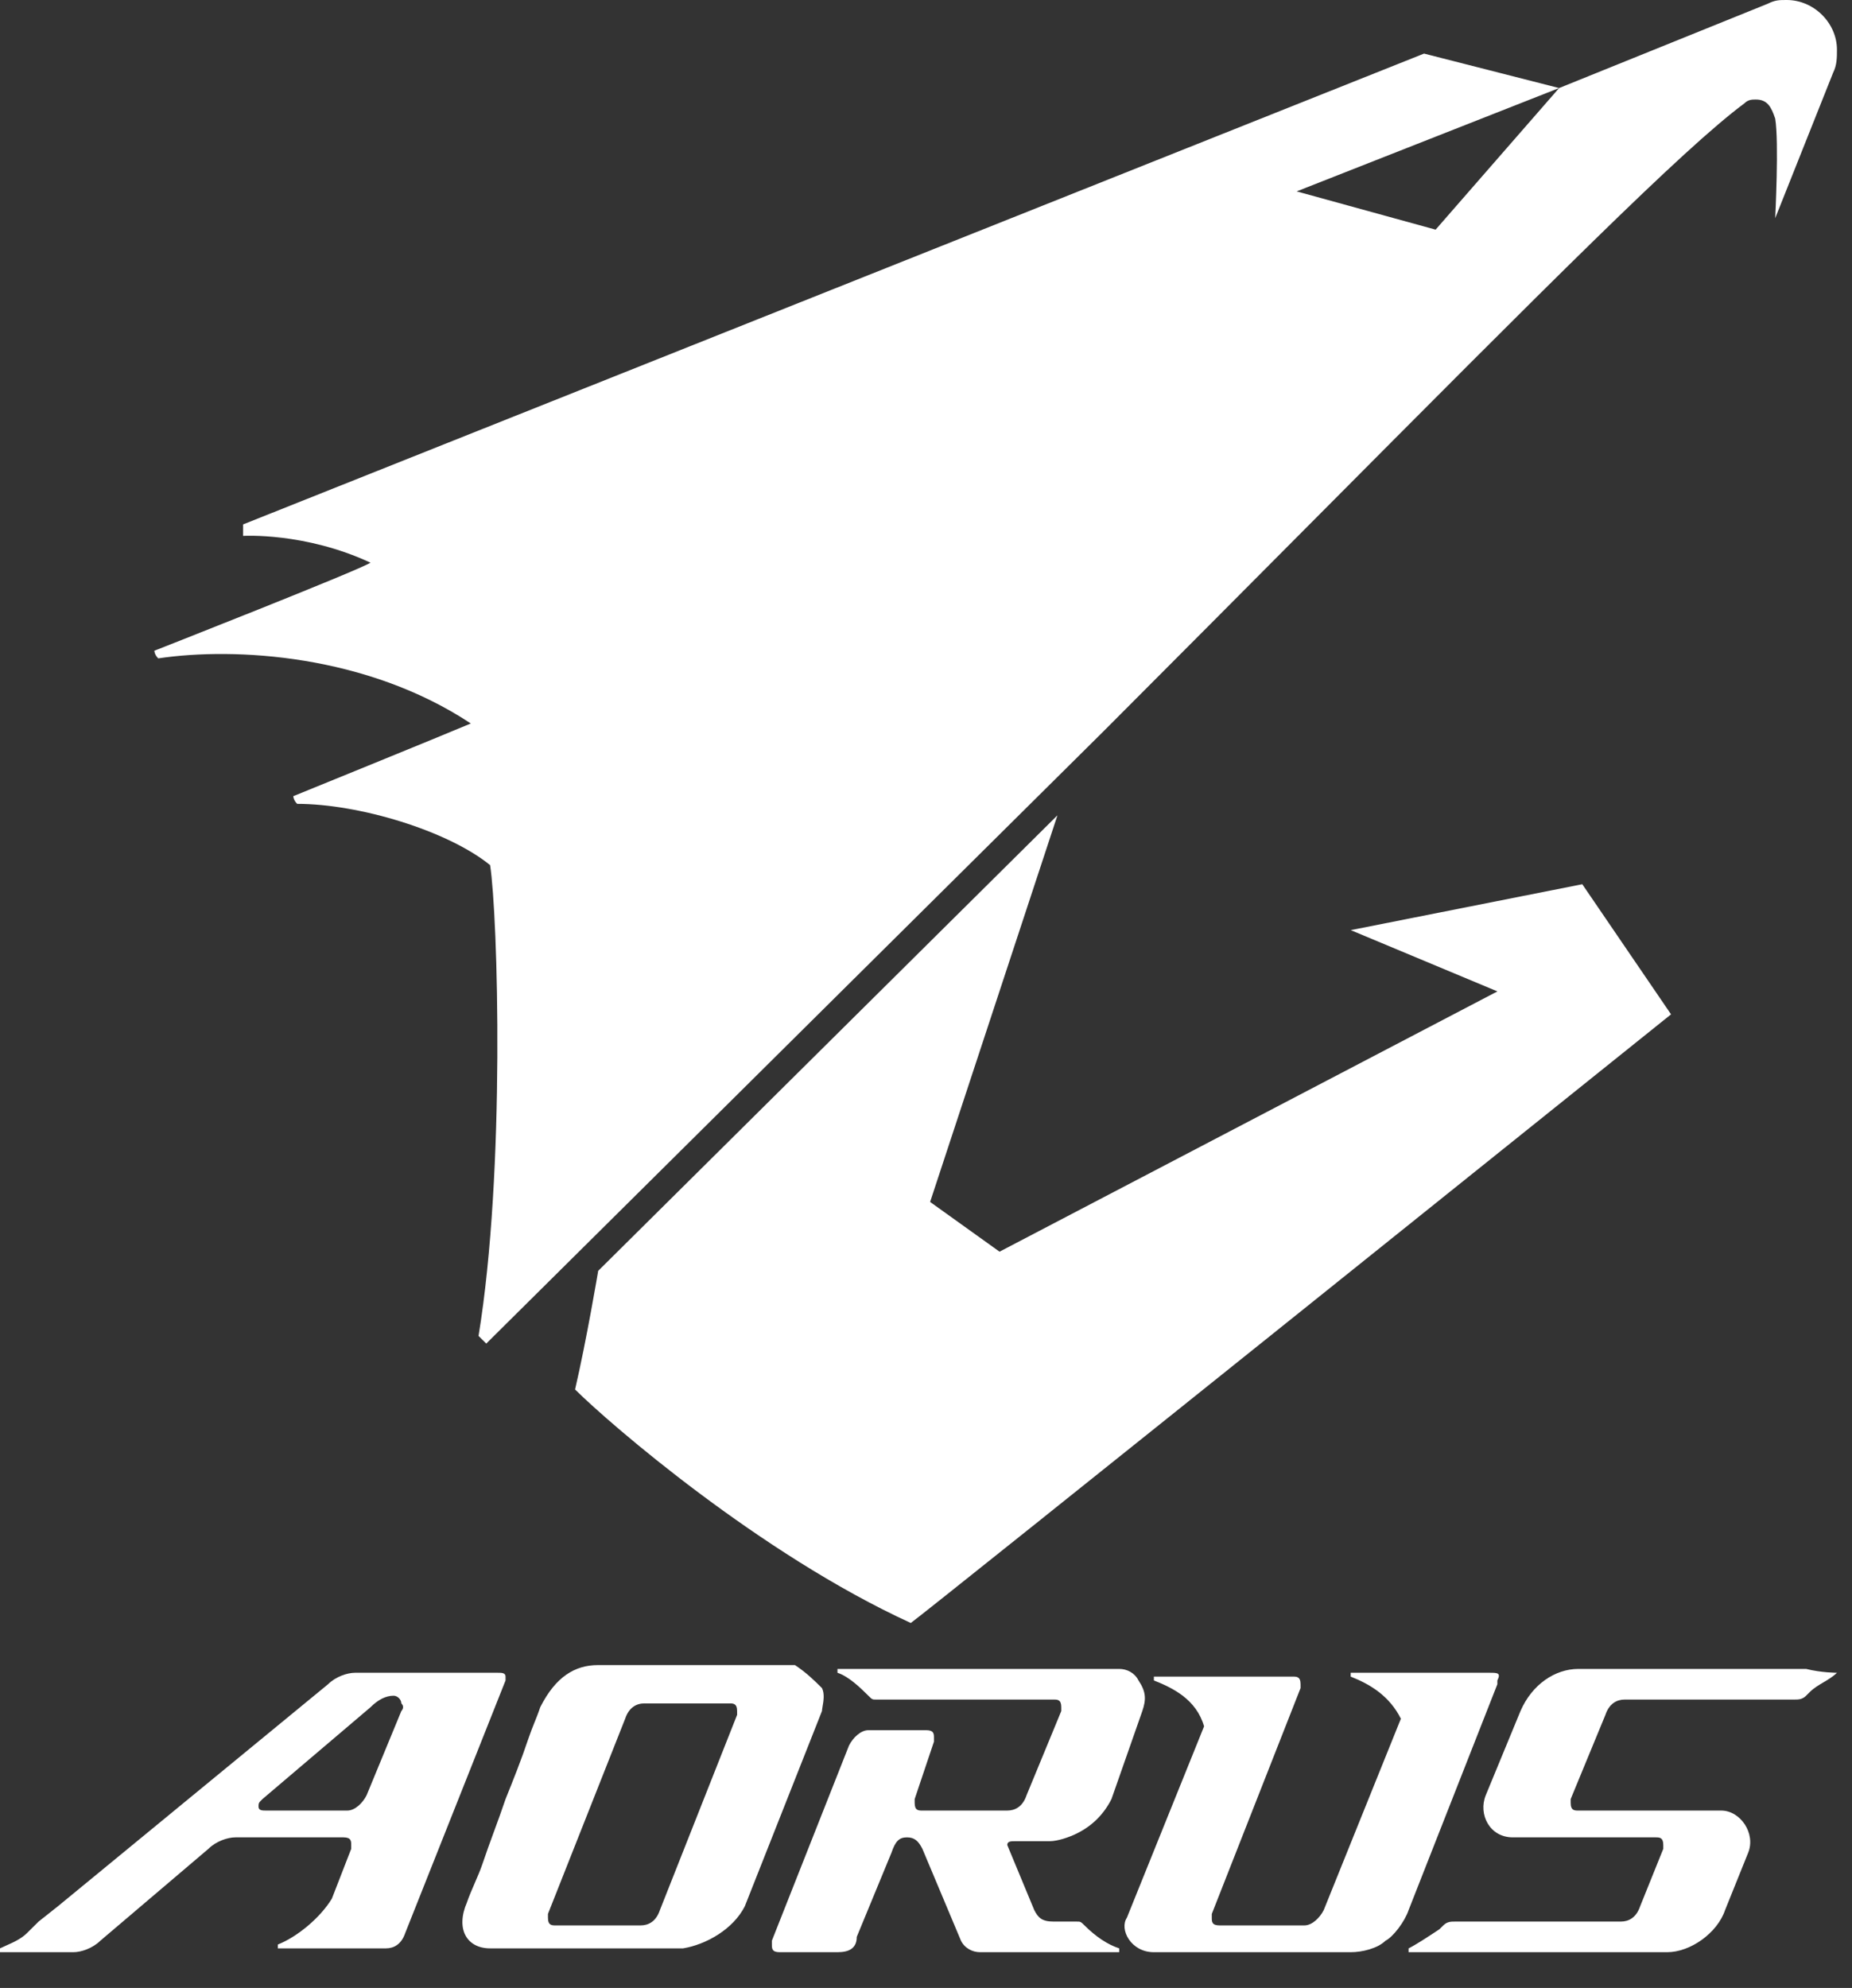 <svg width="41" height="44" viewBox="0 0 41 44" fill="none" xmlns="http://www.w3.org/2000/svg">
<rect x="0" y="0" width="41" height="44" fill="#333333" stroke="none"/>
<path fill-rule="evenodd" clip-rule="evenodd" d="M40.667 1.101C40.667 0.508 40.155 0 39.556 0C39.386 0 39.3 0 39.129 0.085L34.516 1.949L31.526 1.186L5.382 11.607V11.861C5.382 11.861 6.749 11.777 8.202 12.454C7.945 12.624 3.417 14.403 3.417 14.403C3.417 14.403 3.417 14.488 3.503 14.572C5.211 14.318 8.116 14.488 10.423 16.013C9.825 16.267 6.493 17.622 6.493 17.622C6.493 17.622 6.493 17.707 6.578 17.792C7.945 17.792 9.91 18.385 10.85 19.148C11.021 20.249 11.192 25.925 10.594 29.569L10.765 29.738L24.434 16.182C26.099 14.514 27.599 13.007 28.946 11.652C34.304 6.266 37.251 3.303 38.617 2.288C38.702 2.203 38.788 2.203 38.873 2.203C39.129 2.203 39.215 2.372 39.3 2.626C39.386 3.135 39.3 4.829 39.3 4.829L40.582 1.61C40.667 1.44 40.667 1.271 40.667 1.101ZM34.516 1.949L31.782 5.083L28.706 4.236L34.516 1.949Z" fill="white"/>
<path fill-rule="evenodd" clip-rule="evenodd" d="M18.197 37.363C18.26 37.487 18.23 37.658 18.21 37.773C18.203 37.815 18.197 37.849 18.197 37.871L16.489 42.192C16.232 42.7 15.634 43.039 15.122 43.124H10.85C10.337 43.124 10.081 42.7 10.337 42.107C10.38 41.98 10.444 41.832 10.508 41.684C10.572 41.536 10.636 41.387 10.679 41.26C10.764 41.006 10.85 40.773 10.935 40.54L10.935 40.54C11.021 40.307 11.106 40.074 11.192 39.82L11.193 39.817C11.363 39.394 11.534 38.971 11.704 38.464C11.747 38.337 11.79 38.231 11.832 38.125C11.875 38.019 11.918 37.913 11.96 37.786C12.302 37.109 12.729 36.854 13.242 36.854H17.599C17.855 37.024 18.027 37.194 18.197 37.363ZM16.318 37.956V37.871C16.318 37.702 16.232 37.702 16.147 37.702H14.267C14.096 37.702 13.925 37.786 13.84 38.041L12.131 42.361V42.446C12.131 42.616 12.217 42.616 12.302 42.616H14.182C14.353 42.616 14.524 42.531 14.609 42.277L16.318 37.956Z" fill="white"/>
<path d="M22.299 40.836L22.897 42.277C22.983 42.446 23.068 42.531 23.324 42.531H23.837C23.922 42.531 23.922 42.531 24.008 42.615C24.264 42.87 24.52 43.039 24.777 43.124V43.209H21.701C21.53 43.209 21.359 43.124 21.274 42.954L20.42 40.921C20.334 40.752 20.249 40.667 20.078 40.667C19.907 40.667 19.822 40.752 19.736 41.006L18.967 42.87C18.967 43.124 18.796 43.209 18.54 43.209H17.259C17.088 43.209 17.088 43.124 17.088 43.039V42.954L18.796 38.633C18.882 38.464 19.053 38.295 19.224 38.295H20.505C20.676 38.295 20.676 38.379 20.676 38.464V38.549L20.249 39.82V39.904C20.249 40.074 20.334 40.074 20.42 40.074H22.299C22.47 40.074 22.641 39.989 22.726 39.735L23.495 37.871V37.786C23.495 37.617 23.41 37.617 23.324 37.617H19.394C19.358 37.617 19.337 37.617 19.319 37.61C19.294 37.602 19.273 37.581 19.224 37.532C19.053 37.363 18.796 37.108 18.54 37.024V36.939H24.777C24.948 36.939 25.119 37.024 25.204 37.193C25.375 37.447 25.375 37.617 25.289 37.871L24.606 39.82C24.435 40.158 24.179 40.413 23.837 40.582C23.666 40.667 23.41 40.752 23.239 40.752H22.47C22.385 40.752 22.299 40.752 22.299 40.836Z" fill="white"/>
<path d="M40.368 37.236C40.475 37.172 40.582 37.108 40.667 37.024C40.667 37.024 40.325 37.024 39.984 36.939H34.943C34.43 36.939 33.918 37.278 33.661 37.871L32.892 39.735C32.722 40.158 32.978 40.667 33.49 40.667H36.652C36.737 40.667 36.822 40.667 36.822 40.836V40.921L36.31 42.192C36.224 42.446 36.054 42.531 35.883 42.531H32.209C32.123 42.531 32.038 42.531 31.953 42.615L31.867 42.7L31.866 42.701C31.61 42.87 31.354 43.039 31.184 43.124V43.209H36.908C37.42 43.209 38.019 42.785 38.19 42.277L38.702 41.006C38.873 40.582 38.531 40.074 38.104 40.074H34.943C34.858 40.074 34.772 40.074 34.772 39.904V39.82L35.541 37.956C35.626 37.702 35.797 37.617 35.968 37.617H39.727C39.813 37.617 39.898 37.617 39.984 37.532L40.069 37.447C40.154 37.363 40.261 37.299 40.368 37.236Z" fill="white"/>
<path d="M32.978 37.024H29.902V37.109C30.33 37.278 30.757 37.532 31.013 38.041L29.305 42.277C29.219 42.446 29.048 42.616 28.877 42.616H26.998C26.827 42.616 26.827 42.531 26.827 42.446V42.362L28.792 37.363V37.278C28.792 37.109 28.706 37.109 28.621 37.109H25.545V37.194C25.973 37.363 26.485 37.617 26.656 38.21L24.947 42.446C24.776 42.701 25.033 43.209 25.545 43.209H29.902C30.159 43.209 30.501 43.124 30.672 42.955C30.842 42.87 31.099 42.531 31.184 42.277L33.149 37.278V37.194C33.234 37.024 33.149 37.024 32.978 37.024Z" fill="white"/>
<path fill-rule="evenodd" clip-rule="evenodd" d="M7.86 37.024H11.021C11.107 37.024 11.192 37.024 11.192 37.109V37.194L8.971 42.785C8.885 43.039 8.714 43.124 8.544 43.124H6.151V43.039C6.579 42.87 7.091 42.446 7.347 42.023L7.775 40.921V40.837C7.775 40.752 7.775 40.667 7.604 40.667H5.212C5.041 40.667 4.784 40.752 4.614 40.921L2.221 42.955C2.05 43.124 1.794 43.209 1.623 43.209H0V43.124C0.04 43.104 0.085 43.084 0.133 43.063C0.287 42.995 0.468 42.915 0.598 42.785L0.854 42.531L1.282 42.192L7.262 37.278C7.433 37.109 7.689 37.024 7.86 37.024ZM8.116 39.735L8.885 37.871C8.885 37.871 8.971 37.787 8.885 37.702C8.885 37.617 8.8 37.532 8.714 37.532C8.544 37.532 8.373 37.617 8.202 37.787L5.81 39.82C5.76 39.869 5.74 39.889 5.731 39.914C5.724 39.933 5.724 39.953 5.724 39.989C5.724 40.074 5.81 40.074 5.895 40.074H7.689C7.86 40.074 8.031 39.905 8.116 39.735Z" fill="white"/>
<path d="M23.41 18.046L13.243 28.128C13.243 28.128 12.987 29.653 12.731 30.754C13.499 31.517 16.831 34.397 20.163 35.922C20.42 35.753 36.994 22.451 36.994 22.451L35.029 19.571L29.903 20.587L33.15 21.943L22.128 27.704L20.591 26.603L23.41 18.046Z" fill="white"/>
</svg>
